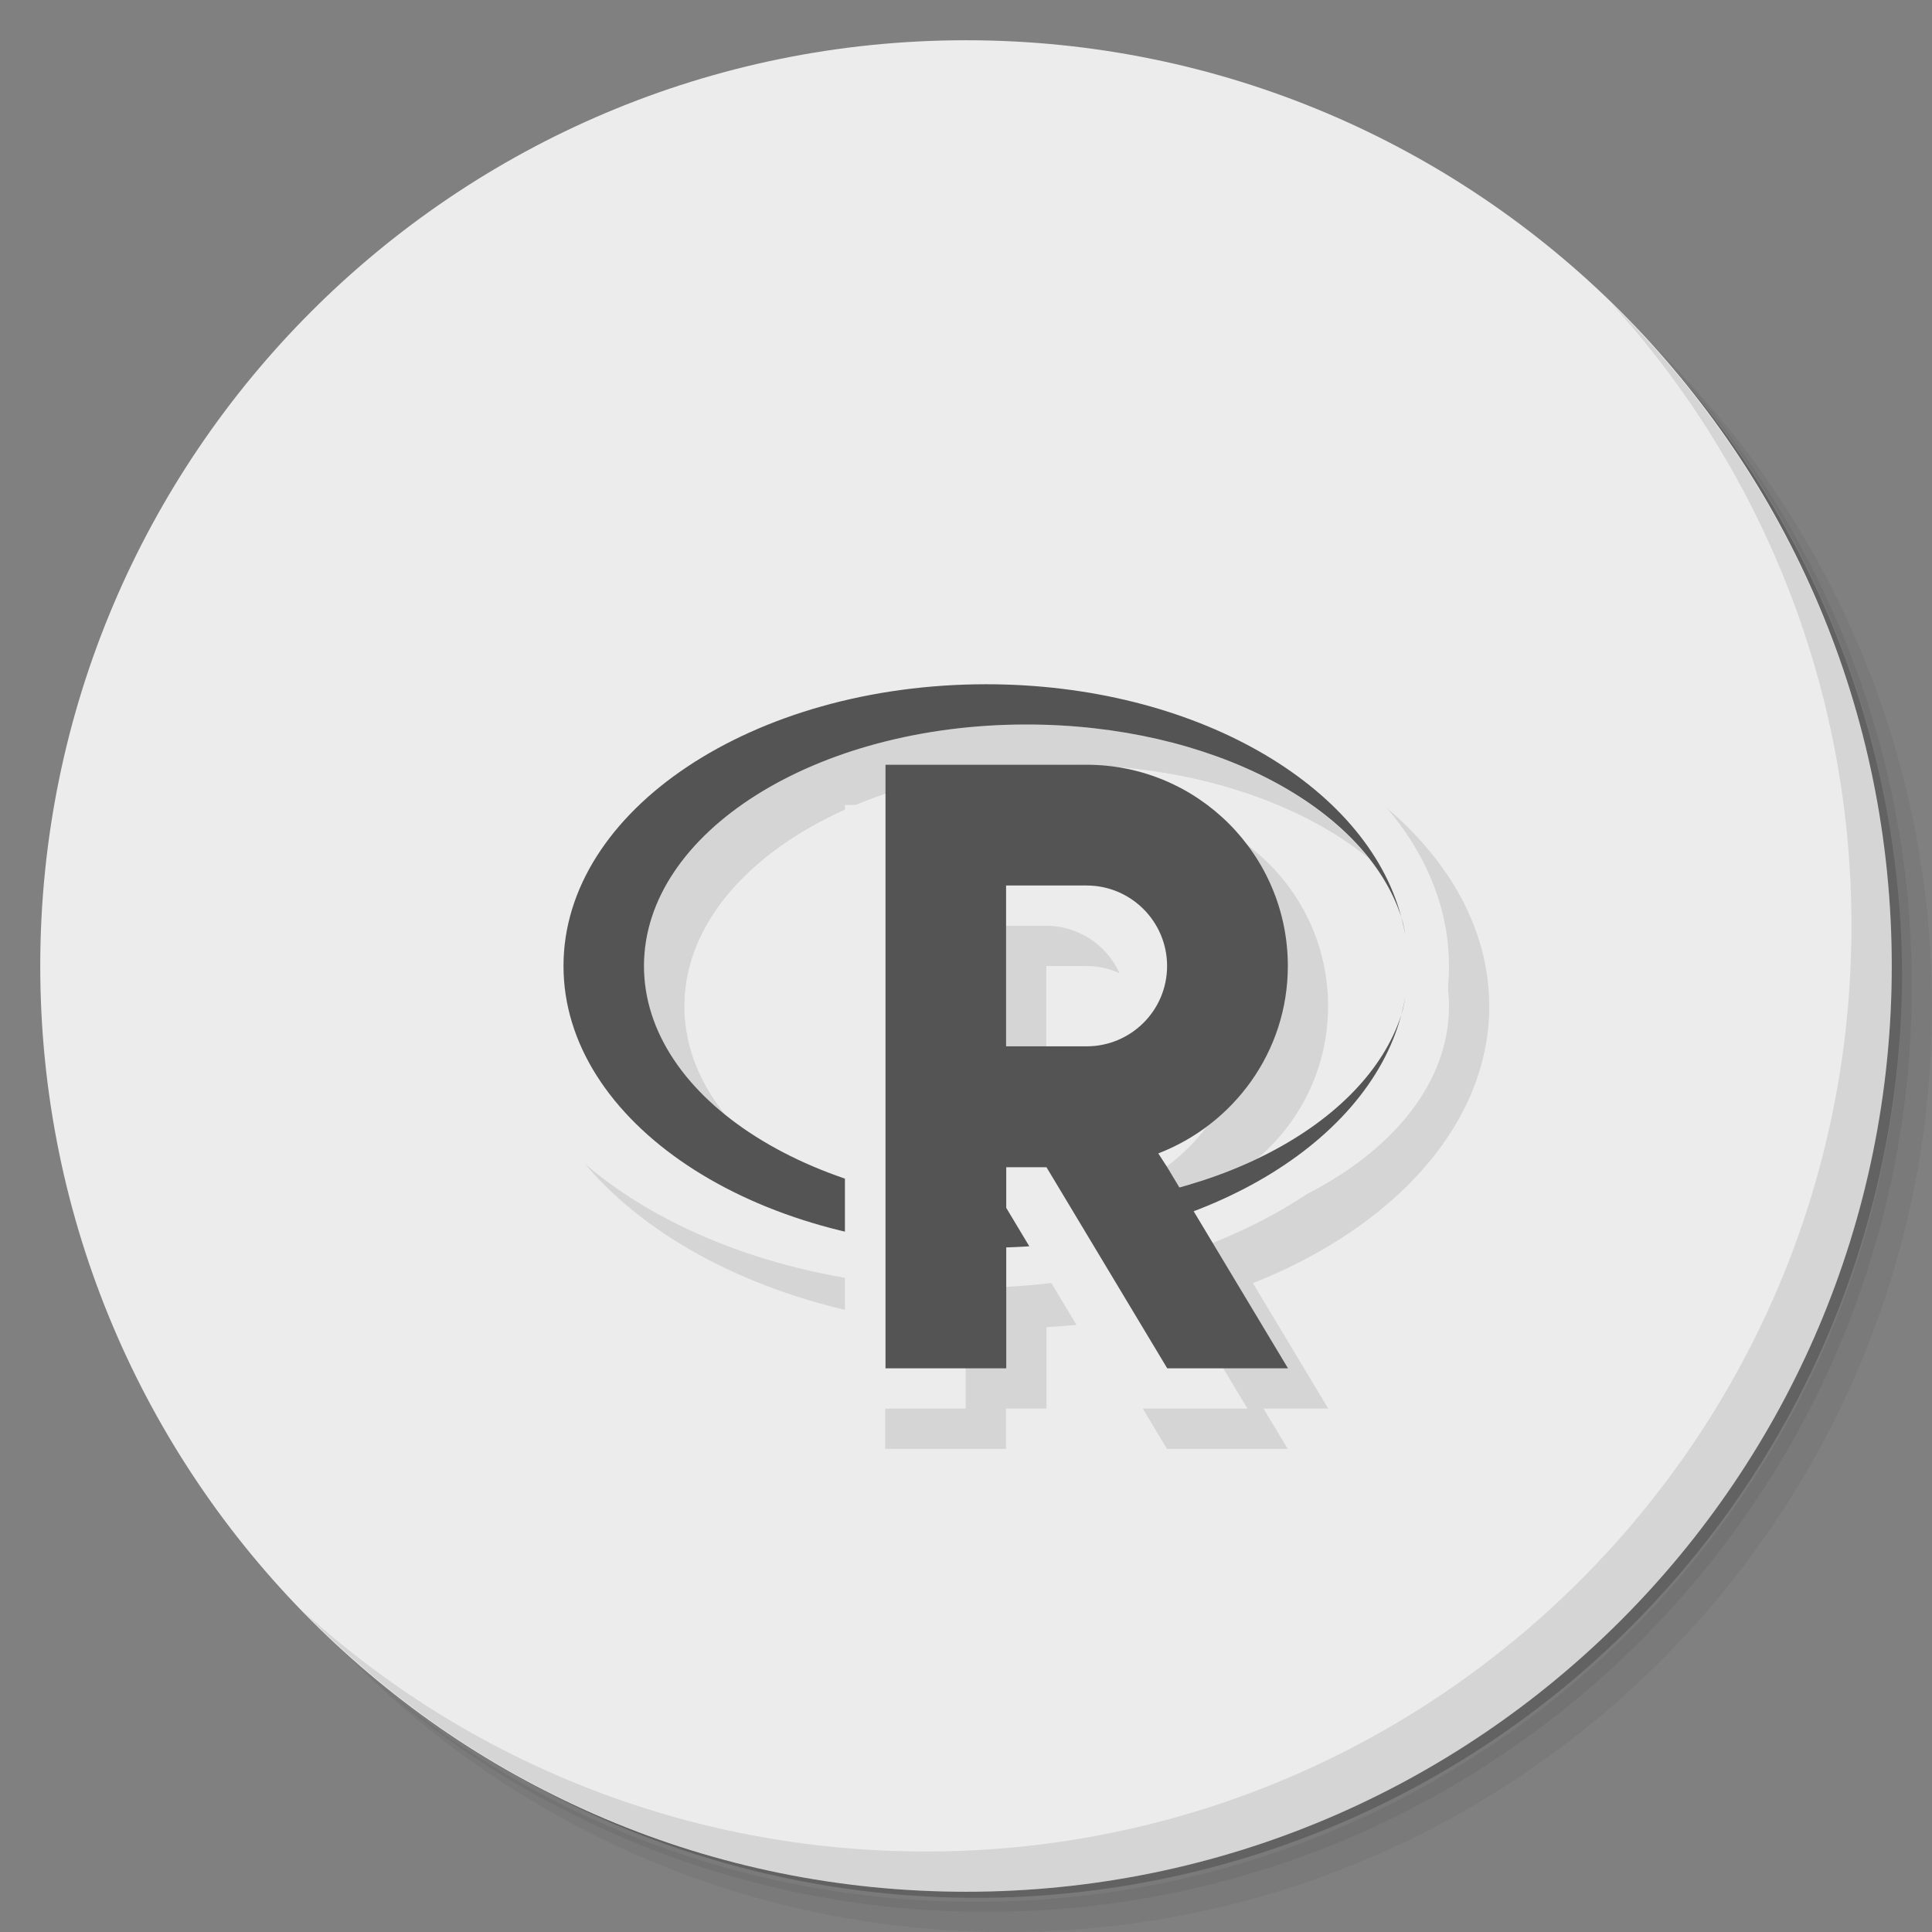 <?xml version="1.0" encoding="UTF-8" standalone="no"?>
<svg
   xmlns:dc="http://purl.org/dc/elements/1.1/"
   xmlns:cc="http://creativecommons.org/ns#"
   xmlns:rdf="http://www.w3.org/1999/02/22-rdf-syntax-ns#"
   xmlns:svg="http://www.w3.org/2000/svg"
   xmlns="http://www.w3.org/2000/svg"
   xmlns:sodipodi="http://sodipodi.sourceforge.net/DTD/sodipodi-0.dtd"
   xmlns:inkscape="http://www.inkscape.org/namespaces/inkscape"
   viewBox="0 0 48 48"
   version="1.1"
   id="svg57"
   sodipodi:docname="gnu-r.svg"
   inkscape:version="0.92.0 r">
  <rect x="0" y="0" width="48" height="48" fill="#808080" stroke="none"/>
  <sodipodi:namedview
     pagecolor="#ffffff"
     bordercolor="#666666"
     borderopacity="1"
     objecttolerance="10"
     gridtolerance="10"
     guidetolerance="10"
     inkscape:pageopacity="0"
     inkscape:pageshadow="2"
     inkscape:window-width="800"
     inkscape:window-height="480"
     id="namedview59"
     showgrid="false"
     inkscape:zoom="4.9166667"
     inkscape:cx="1.1186441"
     inkscape:cy="24"
     inkscape:window-x="65"
     inkscape:window-y="25"
     inkscape:window-maximized="0"
     inkscape:current-layer="svg57" />
  <defs
     id="defs7">
    <linearGradient
       id="linearGradient3764"
       x1="1"
       x2="47"
       gradientUnits="userSpaceOnUse"
       gradientTransform="matrix(0,-1,1,0,-1.5e-6,48)">
      <stop
         style="stop-color:#9db6d7;stop-opacity:1"
         id="stop2" />
      <stop
         offset="1"
         style="stop-color:#acc1dd;stop-opacity:1"
         id="stop4" />
    </linearGradient>
  </defs>
  <g
     id="g15">
    <path
       d="m 36.31 5 c 5.859 4.062 9.688 10.831 9.688 18.5 c 0 12.426 -10.07 22.5 -22.5 22.5 c -7.669 0 -14.438 -3.828 -18.5 -9.688 c 1.037 1.822 2.306 3.499 3.781 4.969 c 4.085 3.712 9.514 5.969 15.469 5.969 c 12.703 0 23 -10.298 23 -23 c 0 -5.954 -2.256 -11.384 -5.969 -15.469 c -1.469 -1.475 -3.147 -2.744 -4.969 -3.781 z m 4.969 3.781 c 3.854 4.113 6.219 9.637 6.219 15.719 c 0 12.703 -10.297 23 -23 23 c -6.081 0 -11.606 -2.364 -15.719 -6.219 c 4.16 4.144 9.883 6.719 16.219 6.719 c 12.703 0 23 -10.298 23 -23 c 0 -6.335 -2.575 -12.06 -6.719 -16.219 z"
       style="opacity:0.05"
       id="path9" />
    <path
       d="m 41.28 8.781 c 3.712 4.085 5.969 9.514 5.969 15.469 c 0 12.703 -10.297 23 -23 23 c -5.954 0 -11.384 -2.256 -15.469 -5.969 c 4.113 3.854 9.637 6.219 15.719 6.219 c 12.703 0 23 -10.298 23 -23 c 0 -6.081 -2.364 -11.606 -6.219 -15.719 z"
       style="opacity:0.1"
       id="path11" />
    <path
       d="m 31.25 2.375 c 8.615 3.154 14.75 11.417 14.75 21.13 c 0 12.426 -10.07 22.5 -22.5 22.5 c -9.708 0 -17.971 -6.135 -21.12 -14.75 a 23 23 0 0 0 44.875 -7 a 23 23 0 0 0 -16 -21.875 z"
       style="opacity:0.2"
       id="path13" />
  </g>
  <g
     id="g19"
     style="fill:#ececec;fill-opacity:1">
    <path
       d="m 24 1 c 12.703 0 23 10.297 23 23 c 0 12.703 -10.297 23 -23 23 -12.703 0 -23 -10.297 -23 -23 0 -12.703 10.297 -23 23 -23 z"
       style="fill:#ececec;fill-opacity:1"
       id="path17" />
  </g>
  <g
     id="g37">
    <g
       id="g35">
      <g
         transform="translate(1,1)"
         id="g33">
        <g
           style="opacity:0.1"
           id="g31">
          <!-- color: #acc1dd -->
          <g
             id="g29">
            <path
               d="m 24 16 c -6.629 0 -12 3.582 -12 8 c 0 4.418 5.371 8 12 8 c 6.629 0 12 -3.582 12 -8 c 0 -4.418 -5.371 -8 -12 -8 m 1.5 2 c 5.246 0 9.5 2.688 9.5 6 c 0 3.313 -4.254 6 -9.5 6 c -5.246 0 -9.5 -2.688 -9.5 -6 c 0 -3.313 4.254 -6 9.5 -6 m 0 0"
               style="fill:#000;fill-opacity:1;stroke:none;fill-rule:nonzero"
               id="path21" />
            <path
               d="m 24.5 17 c -5.801 0 -10.5 3.133 -10.5 7 c 0 3.867 4.699 7 10.5 7 c 5.172 0 9.441 -2.5 10.313 -5.781 c -0.887 2.734 -4.723 4.781 -9.313 4.781 c -5.246 0 -9.5 -2.688 -9.5 -6 c 0 -3.313 4.254 -6 9.5 -6 c 4.59 0 8.426 2.047 9.313 4.781 c -0.867 -3.281 -5.141 -5.781 -10.313 -5.781 m 10.313 5.781 c 0.063 0.195 0.094 0.391 0.125 0.594 c -0.027 -0.203 -0.074 -0.395 -0.125 -0.594 m 0 2.438 c 0.051 -0.199 0.098 -0.391 0.125 -0.594 c -0.031 0.203 -0.063 0.398 -0.125 0.594 m 0 0"
               style="fill:#000;fill-opacity:1;stroke:none;fill-rule:nonzero"
               id="path23" />
            <path
               d="m 20.992 20 l 0 14.996 l 3 0 l 0 -5 l 1 0 l 3 5 l 3 0 l -3 -5 l -0.219 -0.344 c 1.875 -0.719 3.215 -2.523 3.215 -4.656 c 0 -2.758 -2.238 -4.996 -5 -4.996 m -1.996 3 l 1.996 0 c 1.105 0 2 0.895 2 1.996 c 0 1.109 -0.898 2 -2 2 l -1.996 0 l 0 -4 m 0 0.004"
               style="fill:#000;fill-opacity:1;stroke:none;fill-rule:nonzero"
               id="path25" />
            <path
               d="m 22 19 l 0 14.996 l 3 0 l 0 -4.996 l 1 0 l 3 4.996 l 3 0 l -3 -4.996 l -0.223 -0.344 c 1.875 -0.723 3.219 -2.527 3.219 -4.656 c 0 -2.762 -2.238 -5 -5 -5 m -2 3 l 2 0 c 1.105 0 2 0.898 2 2 c 0 1.105 -0.898 1.996 -2 1.996 l -2 0 l 0 -4 m 0 0.004"
               style="fill:#000;fill-opacity:1;stroke:none;fill-rule:nonzero"
               id="path27" />
          </g>
        </g>
      </g>
    </g>
  </g>
  <g
     id="g51">
    <g
       id="g49">
      <!-- color: #acc1dd -->
      <g
         id="g47">
        <path
           d="m 24 16 c -6.629 0 -12 3.582 -12 8 c 0 4.418 5.371 8 12 8 c 6.629 0 12 -3.582 12 -8 c 0 -4.418 -5.371 -8 -12 -8 m 1.5 2 c 5.246 0 9.5 2.688 9.5 6 c 0 3.313 -4.254 6 -9.5 6 c -5.246 0 -9.5 -2.688 -9.5 -6 c 0 -3.313 4.254 -6 9.5 -6 m 0 0"
           style="fill:#ececec;fill-opacity:1;stroke:none;fill-rule:nonzero"
           id="path39" />
        <path
           d="m 24.5 17 c -5.801 0 -10.5 3.133 -10.5 7 c 0 3.867 4.699 7 10.5 7 c 5.172 0 9.441 -2.5 10.313 -5.781 c -0.887 2.734 -4.723 4.781 -9.313 4.781 c -5.246 0 -9.5 -2.688 -9.5 -6 c 0 -3.313 4.254 -6 9.5 -6 c 4.59 0 8.426 2.047 9.313 4.781 c -0.867 -3.281 -5.141 -5.781 -10.313 -5.781 m 10.313 5.781 c 0.063 0.195 0.094 0.391 0.125 0.594 c -0.027 -0.203 -0.074 -0.395 -0.125 -0.594 m 0 2.438 c 0.051 -0.199 0.098 -0.391 0.125 -0.594 c -0.031 0.203 -0.063 0.398 -0.125 0.594 m 0 0"
           style="fill:#535453;fill-opacity:1;stroke:none;fill-rule:nonzero"
           id="path41" />
        <path
           d="m 20.992 20 l 0 14.996 l 3 0 l 0 -5 l 1 0 l 3 5 l 3 0 l -3 -5 l -0.219 -0.344 c 1.875 -0.719 3.215 -2.523 3.215 -4.656 c 0 -2.758 -2.238 -4.996 -5 -4.996 m -1.996 3 l 1.996 0 c 1.105 0 2 0.895 2 1.996 c 0 1.109 -0.898 2 -2 2 l -1.996 0 l 0 -4 m 0 0.004"
           style="fill:#ececec;fill-opacity:1;stroke:none;fill-rule:nonzero"
           id="path43" />
        <path
           d="m 22 19 l 0 14.996 l 3 0 l 0 -4.996 l 1 0 l 3 4.996 l 3 0 l -3 -4.996 l -0.223 -0.344 c 1.875 -0.723 3.219 -2.527 3.219 -4.656 c 0 -2.762 -2.238 -5 -5 -5 m -2 3 l 2 0 c 1.105 0 2 0.898 2 2 c 0 1.105 -0.898 1.996 -2 1.996 l -2 0 l 0 -4 m 0 0.004"
           style="fill:#535453;fill-opacity:1;stroke:none;fill-rule:nonzero"
           id="path45" />
      </g>
    </g>
  </g>
  <g
     id="g55">
    <path
       d="m 40.03 7.531 c 3.712 4.084 5.969 9.514 5.969 15.469 0 12.703 -10.297 23 -23 23 c -5.954 0 -11.384 -2.256 -15.469 -5.969 4.178 4.291 10.01 6.969 16.469 6.969 c 12.703 0 23 -10.298 23 -23 0 -6.462 -2.677 -12.291 -6.969 -16.469 z"
       style="opacity:0.1"
       id="path53" />
  </g>
</svg>

